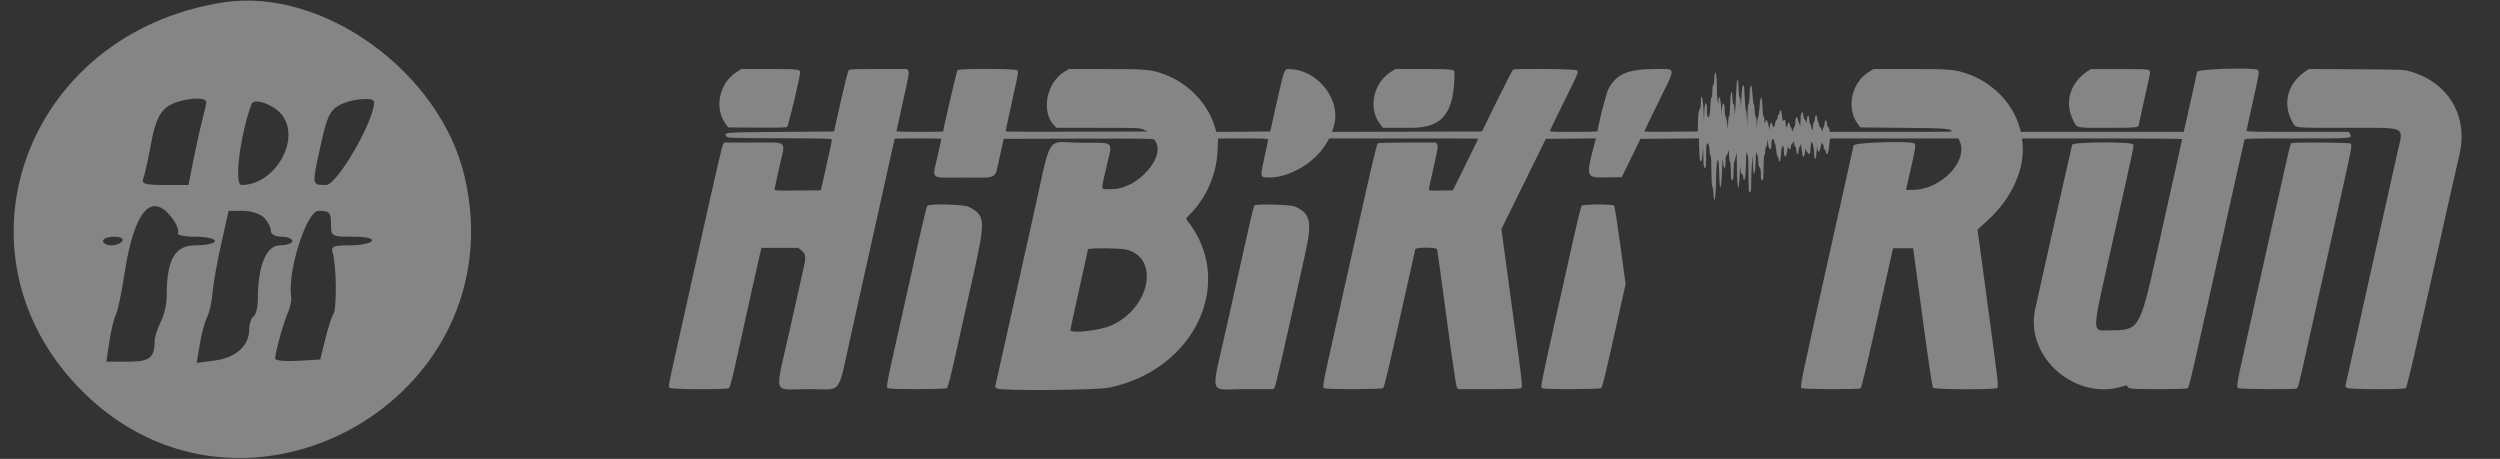 <svg xmlns="http://www.w3.org/2000/svg" width="158" height="29" fill="none" viewBox="0 0 158 29"><rect x="0" y="0" width="158" height="29" fill="#333333" stroke="none"/><g clip-path="url(#clip0_275_219)"><path fill="#fff" fill-opacity=".4" fill-rule="evenodd" d="M14.123 0.15C1.592 2.079 -3.483 16.027 5.186 24.711C15.375 34.917 32.663 25.217 29.36 11.147C27.809 4.541 20.389 -0.815 14.123 0.15ZM13.034 6.449C13.033 6.562 12.92 7.082 12.782 7.607C12.644 8.131 12.392 9.264 12.22 10.126L11.909 11.691H10.404C9.164 11.691 8.927 11.618 9.059 11.274C9.147 11.044 9.367 10.055 9.547 9.075C9.791 7.751 10.046 7.159 10.54 6.769C11.18 6.266 13.037 6.027 13.034 6.449ZM17.83 7.277C19.02 8.845 17.368 11.691 15.268 11.691C14.784 11.691 15.15 8.671 15.887 6.588C16.041 6.154 17.323 6.608 17.83 7.277ZM23.642 6.449C23.665 7.618 21.308 11.691 20.608 11.691C19.697 11.691 19.703 11.748 20.285 9.097C20.657 7.4 20.863 6.964 21.44 6.649C22.19 6.241 23.635 6.11 23.642 6.449ZM10.97 13.914C11.196 14.239 11.318 14.606 11.241 14.731C11.164 14.857 11.658 14.959 12.34 14.959C13.021 14.959 13.579 15.082 13.579 15.232C13.579 15.381 13.033 15.504 12.366 15.504C11.04 15.504 10.534 16.391 10.534 18.719C10.534 19.221 10.364 19.959 10.155 20.359C9.947 20.759 9.776 21.291 9.775 21.541C9.771 22.622 9.469 22.857 8.082 22.857H6.721L6.91 21.591C7.015 20.895 7.2 20.13 7.322 19.889C7.444 19.649 7.683 18.521 7.854 17.381C8.473 13.248 9.615 11.977 10.97 13.914ZM16.686 13.753C16.921 13.989 17.113 14.356 17.113 14.57C17.113 14.804 17.385 14.959 17.793 14.959C18.167 14.959 18.473 15.082 18.473 15.232C18.473 15.381 18.12 15.504 17.689 15.504C16.831 15.504 16.298 16.796 16.298 18.877C16.298 19.401 16.175 19.905 16.026 19.997C15.876 20.09 15.754 20.451 15.754 20.8C15.754 21.835 14.924 22.602 13.614 22.778L12.431 22.937L12.629 21.739C12.738 21.081 12.945 20.317 13.089 20.042C13.233 19.767 13.385 19.093 13.427 18.544C13.468 17.995 13.715 16.597 13.976 15.436L14.449 13.325H15.354C15.852 13.325 16.451 13.518 16.686 13.753ZM20.919 14.142C20.919 14.942 20.948 14.959 22.295 14.959C23.142 14.959 23.605 15.064 23.502 15.232C23.41 15.381 22.782 15.504 22.108 15.504C21.067 15.504 20.904 15.576 21.027 15.981C21.262 16.761 21.297 19.47 21.075 19.829C20.963 20.011 20.729 20.737 20.555 21.441L20.24 22.721L18.812 22.803C18.027 22.848 17.386 22.787 17.387 22.667C17.389 22.283 17.945 20.289 18.207 19.725C18.346 19.425 18.433 18.997 18.399 18.772C18.157 17.143 19.376 13.325 20.137 13.325C20.825 13.325 20.919 13.424 20.919 14.142ZM7.734 15.232C7.642 15.381 7.329 15.504 7.039 15.504C6.748 15.504 6.511 15.381 6.511 15.232C6.511 15.082 6.824 14.959 7.207 14.959C7.601 14.959 7.83 15.077 7.734 15.232Z" clip-rule="evenodd"/><path fill="#fff" fill-opacity=".4" fill-rule="evenodd" d="M46.546 4.557C45.443 5.269 45.12 6.84 45.872 7.846L46.026 8.052L47.839 8.066C49.233 8.076 49.674 8.064 49.744 8.014C49.828 7.954 50.569 4.859 50.569 4.568C50.569 4.379 50.404 4.362 48.601 4.362H46.849L46.546 4.557ZM53.631 4.447C53.589 4.493 53.365 5.382 53.132 6.421L52.71 8.31L49.343 8.336C45.689 8.364 45.73 8.36 45.915 8.633C45.973 8.717 46.204 8.724 49.278 8.736C52.373 8.749 52.578 8.755 52.576 8.839C52.575 8.889 52.418 9.626 52.227 10.477L51.88 12.026L50.416 12.039C49.154 12.051 48.951 12.043 48.951 11.977C48.951 11.935 49.089 11.292 49.257 10.548C49.651 8.81 49.865 9.007 47.576 9.007H45.772L45.694 9.123C45.651 9.187 45.262 10.83 44.83 12.774C44.398 14.718 43.641 18.113 43.149 20.318C42.146 24.808 42.224 24.402 42.341 24.511C42.458 24.619 45.91 24.634 46.066 24.527C46.134 24.48 46.258 24.02 46.52 22.837C46.718 21.943 47.122 20.12 47.417 18.786C47.713 17.452 47.992 16.204 48.039 16.012L48.122 15.664H49.288H50.453L50.649 15.823C50.901 16.028 50.942 16.233 50.831 16.739C50.782 16.956 50.377 18.77 49.93 20.769C48.946 25.17 48.769 24.592 51.099 24.592C53.299 24.592 52.909 25.096 53.795 21.108C54.198 19.292 54.981 15.777 55.534 13.298C56.088 10.818 56.54 8.78 56.54 8.769C56.54 8.758 57.206 8.749 58.019 8.749C58.833 8.749 59.498 8.756 59.498 8.765C59.498 8.774 59.385 9.286 59.247 9.903C58.913 11.39 58.703 11.226 60.937 11.225C63.128 11.224 62.85 11.382 63.17 9.958L63.437 8.774L68.157 8.761C72.073 8.75 72.889 8.76 72.941 8.818C73.81 9.786 71.937 11.973 70.257 11.952C69.508 11.942 69.563 12.171 69.926 10.562C70.317 8.834 70.533 9.036 68.275 9.019C66.042 9.002 66.505 8.267 65.273 13.784C64.703 16.336 63.934 19.782 63.564 21.441L62.89 24.458L63.018 24.554C63.229 24.711 69.321 24.662 70.115 24.497C75.568 23.36 78.142 17.747 74.986 13.876C74.947 13.828 74.988 13.754 75.134 13.614C76.202 12.588 76.89 11.043 76.95 9.536L76.981 8.749H78.564C79.793 8.749 80.147 8.763 80.148 8.813C80.148 8.849 80.041 9.36 79.911 9.949C79.639 11.176 79.641 11.191 80.063 11.216C81.421 11.297 83.173 10.266 83.88 8.968L84 8.749H88.715C91.308 8.749 93.429 8.755 93.429 8.762C93.429 8.77 93.068 9.507 92.627 10.401L91.824 12.026L91.064 12.04C90.366 12.053 90.305 12.047 90.306 11.963C90.308 11.912 90.443 11.279 90.608 10.555C90.876 9.374 90.899 9.227 90.827 9.123L90.748 9.007L88.95 9.007C87.96 9.008 87.117 9.029 87.074 9.053C87.024 9.083 86.694 10.454 86.139 12.936C85.668 15.047 84.905 18.46 84.444 20.522C83.534 24.598 83.559 24.461 83.715 24.538C83.881 24.621 87.299 24.61 87.415 24.527C87.481 24.48 87.767 23.281 88.462 20.154C88.989 17.784 89.432 15.804 89.447 15.754C89.489 15.617 90.784 15.617 90.826 15.754C90.842 15.804 91.111 17.76 91.425 20.102C91.778 22.738 92.025 24.404 92.072 24.476L92.148 24.592H94.089C95.663 24.592 96.051 24.578 96.137 24.52C96.241 24.449 96.227 24.324 95.566 19.465L94.889 14.482L96.294 11.628L97.698 8.774L99.281 8.761L100.865 8.747L100.833 8.864C100.199 11.224 100.201 11.232 101.484 11.214L102.491 11.2L103.087 9.987L103.682 8.774L105.526 8.761L107.37 8.747L107.39 9.44C107.408 10.088 107.44 10.259 107.529 10.177C107.549 10.159 107.583 9.94 107.604 9.691C107.644 9.24 107.644 9.24 107.652 9.923C107.659 10.493 107.674 10.606 107.744 10.606C107.815 10.606 107.828 10.486 107.828 9.832C107.828 9.212 107.843 9.058 107.905 9.058C107.986 9.058 108.049 9.311 108.051 9.639C108.051 9.745 108.076 9.832 108.107 9.832C108.142 9.832 108.162 10.194 108.162 10.813C108.162 11.402 108.184 11.793 108.216 11.793C108.245 11.793 108.276 11.96 108.286 12.163C108.327 13.095 108.44 12.585 108.455 11.397C108.473 9.897 108.625 9.601 108.652 11.01C108.676 12.215 108.795 12.064 108.833 10.783C108.852 10.104 108.869 9.923 108.888 10.19C108.927 10.728 109.055 10.757 109.055 10.228C109.055 9.988 109.079 9.834 109.118 9.822C109.152 9.811 109.2 9.71 109.223 9.598C109.259 9.425 109.267 9.455 109.273 9.791C109.276 10.009 109.304 10.202 109.334 10.219C109.366 10.238 109.391 10.495 109.391 10.816C109.391 11.283 109.405 11.38 109.474 11.38C109.543 11.38 109.558 11.286 109.558 10.838C109.558 10.54 109.583 10.255 109.614 10.206C109.645 10.156 109.692 9.965 109.719 9.781C109.756 9.521 109.769 9.711 109.774 10.624C109.783 12.062 109.899 12.304 109.951 10.989C109.967 10.566 109.986 10.389 109.992 10.595C110.001 10.874 110.026 10.979 110.088 11.001C110.14 11.019 110.172 11.098 110.172 11.21C110.172 11.33 110.195 11.382 110.242 11.368C110.292 11.352 110.319 11.085 110.341 10.37C110.357 9.833 110.376 9.479 110.383 9.584C110.389 9.689 110.42 9.789 110.451 9.807C110.485 9.826 110.506 10.28 110.506 10.997C110.506 11.992 110.518 12.155 110.59 12.155C110.66 12.155 110.674 12.056 110.674 11.574C110.674 11.255 110.693 10.726 110.716 10.4L110.758 9.807L110.785 10.4C110.826 11.264 110.919 11.151 110.955 10.194C110.972 9.754 110.991 9.479 110.997 9.584C111.003 9.689 111.034 9.789 111.064 9.807C111.096 9.824 111.121 9.986 111.121 10.167C111.121 10.39 111.147 10.521 111.204 10.573C111.263 10.627 111.288 10.76 111.288 11.016C111.288 11.306 111.305 11.38 111.371 11.38C111.442 11.38 111.455 11.261 111.455 10.61C111.455 10.151 111.478 9.826 111.511 9.807C111.542 9.789 111.567 9.66 111.567 9.52C111.567 9.379 111.592 9.265 111.623 9.265C111.653 9.265 111.682 9.154 111.685 9.02L111.692 8.774L111.74 9.079C111.814 9.547 111.957 9.549 111.957 9.081C111.957 8.866 111.977 8.8 112.041 8.8C112.093 8.8 112.125 8.849 112.125 8.926C112.125 8.996 112.146 9.064 112.172 9.079C112.199 9.094 112.236 9.274 112.254 9.478C112.272 9.682 112.311 9.863 112.34 9.88C112.37 9.896 112.403 9.98 112.413 10.065C112.452 10.386 112.544 10.176 112.56 9.729C112.578 9.205 112.738 9.01 112.74 9.51C112.742 10.041 112.91 10.001 112.965 9.457C112.985 9.252 113.005 9.16 113.01 9.252C113.021 9.476 113.186 9.488 113.186 9.265C113.186 9.18 113.211 9.11 113.241 9.11C113.272 9.11 113.297 9.074 113.297 9.029C113.297 8.985 113.322 8.963 113.353 8.981C113.383 8.998 113.408 9.069 113.408 9.139C113.408 9.208 113.433 9.265 113.462 9.265C113.49 9.265 113.522 9.375 113.531 9.51C113.54 9.645 113.573 9.755 113.604 9.755C113.634 9.755 113.667 9.645 113.676 9.51C113.686 9.375 113.718 9.265 113.747 9.265C113.776 9.265 113.803 9.189 113.807 9.097C113.811 9.005 113.836 9.136 113.862 9.389C113.888 9.642 113.921 9.859 113.934 9.871C114.011 9.942 114.08 9.79 114.087 9.533C114.093 9.35 114.105 9.302 114.119 9.407C114.131 9.499 114.165 9.574 114.194 9.574C114.222 9.574 114.246 9.609 114.246 9.652C114.246 9.694 114.283 9.729 114.33 9.729C114.389 9.729 114.413 9.673 114.414 9.536C114.414 9.429 114.43 9.255 114.449 9.148L114.484 8.953L114.558 9.085C114.598 9.158 114.639 9.408 114.648 9.641C114.67 10.22 114.769 10.179 114.807 9.574C114.824 9.305 114.843 9.181 114.849 9.3C114.869 9.709 115.009 9.668 115.077 9.234C115.103 9.066 115.128 8.97 115.132 9.02C115.135 9.069 115.163 9.11 115.195 9.11C115.225 9.11 115.25 9.18 115.25 9.265C115.25 9.35 115.272 9.42 115.299 9.42C115.326 9.42 115.363 9.489 115.381 9.574C115.457 9.924 115.549 9.736 115.617 9.097L115.654 8.749H119.712H123.771L123.833 8.876C124.454 10.135 122.699 11.993 120.883 11.999L120.461 12L120.755 10.697C121.071 9.3 121.091 9.164 120.988 9.069C120.79 8.886 117.148 9.003 117.148 9.192C117.148 9.205 116.394 12.59 115.473 16.713C113.758 24.398 113.752 24.424 113.866 24.53C113.948 24.605 117.464 24.618 117.591 24.543C117.645 24.511 117.99 23.069 118.655 20.093L119.64 15.69H120.276H120.912L121.502 20.058C121.883 22.882 122.118 24.456 122.166 24.509C122.269 24.625 126.048 24.635 126.217 24.52C126.319 24.451 126.303 24.307 125.651 19.482L124.98 14.515L125.66 13.89C127.151 12.519 127.98 10.669 127.822 9.064L127.792 8.749H132.85C135.632 8.749 137.909 8.767 137.909 8.788C137.909 8.828 137.734 9.611 136.257 16.232C135.244 20.766 135.177 20.876 133.412 20.876C132.158 20.876 132.152 21.373 133.471 15.474C134.993 8.664 134.875 9.227 134.804 9.123C134.683 8.945 131.039 8.964 130.965 9.142C130.93 9.227 128.749 18.924 128.61 19.612C128.005 22.611 131.217 25.374 134.183 24.407C134.339 24.355 134.425 24.348 134.439 24.384C134.511 24.586 134.565 24.592 136.395 24.592C137.723 24.592 138.19 24.576 138.261 24.527C138.358 24.462 138.477 23.943 141.01 12.568C141.455 10.566 141.832 8.889 141.849 8.839C141.876 8.754 142.082 8.749 145.16 8.749C148.753 8.749 148.665 8.756 148.521 8.463L148.458 8.336H145.22C142.667 8.336 141.982 8.322 141.982 8.271C141.982 8.236 142.158 7.421 142.373 6.461C142.787 4.609 142.801 4.521 142.697 4.424C142.504 4.246 138.857 4.358 138.857 4.542C138.857 4.572 138.079 8.073 138.042 8.208L138.008 8.336H132.863H127.719L127.618 7.987C127.188 6.492 125.872 5.171 124.291 4.647C123.492 4.382 123.243 4.362 120.727 4.362H118.402L118.115 4.541C117.003 5.233 116.664 6.837 117.418 7.846L117.571 8.052L120.276 8.078C123.01 8.104 123.343 8.129 123.343 8.311C123.343 8.325 121.612 8.336 119.496 8.336H115.65L115.613 8.181C115.593 8.096 115.555 8.026 115.528 8.026C115.502 8.026 115.472 7.933 115.463 7.819C115.44 7.547 115.339 7.53 115.316 7.794C115.306 7.907 115.275 8.022 115.246 8.049C115.218 8.076 115.192 8.158 115.189 8.23C115.184 8.349 115.18 8.346 115.132 8.194C115.103 8.102 115.055 8.026 115.025 8.026C114.995 8.026 114.971 7.973 114.971 7.907C114.971 7.842 114.948 7.767 114.919 7.74C114.891 7.713 114.859 7.598 114.849 7.484C114.84 7.371 114.806 7.278 114.776 7.278C114.745 7.278 114.712 7.371 114.702 7.484C114.693 7.598 114.661 7.713 114.633 7.74C114.604 7.767 114.58 7.894 114.58 8.024C114.579 8.194 114.564 8.237 114.525 8.181C114.495 8.138 114.47 8.051 114.469 7.987C114.469 7.924 114.445 7.871 114.416 7.871C114.387 7.871 114.355 7.738 114.346 7.575C114.325 7.196 114.228 7.211 114.185 7.599C114.167 7.763 114.148 7.839 114.141 7.768C114.136 7.697 114.094 7.594 114.048 7.539C114.004 7.484 113.966 7.362 113.966 7.268C113.966 7.089 113.891 7.039 113.833 7.179C113.815 7.224 113.796 7.439 113.793 7.656C113.789 7.874 113.776 8.006 113.762 7.949C113.748 7.892 113.715 7.799 113.687 7.742C113.66 7.686 113.63 7.595 113.621 7.54C113.58 7.301 113.465 7.403 113.465 7.678C113.465 7.832 113.446 7.975 113.422 7.995C113.4 8.016 113.351 8.107 113.315 8.198C113.253 8.353 113.25 8.355 113.245 8.23C113.243 8.158 113.218 8.076 113.19 8.049C113.162 8.022 113.13 7.947 113.12 7.882C113.093 7.714 112.993 7.716 112.972 7.884C112.943 8.115 112.85 8.046 112.85 7.794C112.85 7.56 112.769 7.485 112.695 7.652C112.672 7.705 112.643 7.584 112.627 7.355C112.6 6.977 112.505 6.829 112.47 7.11C112.461 7.188 112.429 7.252 112.4 7.252C112.372 7.252 112.348 7.32 112.348 7.403C112.348 7.485 112.319 7.562 112.284 7.573C112.248 7.584 112.204 7.691 112.186 7.811C112.146 8.07 112.054 8.116 112.014 7.897C111.972 7.676 111.878 7.728 111.85 7.987L111.828 8.207L111.765 7.897C111.698 7.56 111.617 7.499 111.56 7.742C111.532 7.865 111.523 7.841 111.518 7.626C111.514 7.477 111.487 7.355 111.457 7.355C111.426 7.355 111.396 7.106 111.387 6.779C111.366 5.984 111.258 5.965 111.204 6.747C111.182 7.067 111.142 7.354 111.117 7.383C111.092 7.413 111.061 7.599 111.05 7.796L111.031 8.155L111.02 7.755C111.014 7.53 110.985 7.355 110.953 7.355C110.921 7.355 110.897 7.202 110.897 6.997C110.897 6.8 110.874 6.626 110.847 6.61C110.819 6.594 110.778 6.313 110.756 5.986C110.703 5.194 110.596 5.205 110.574 6.005C110.566 6.332 110.535 6.581 110.505 6.581C110.473 6.581 110.446 6.903 110.439 7.368C110.429 8.007 110.424 8.053 110.41 7.613C110.402 7.315 110.371 7.025 110.342 6.968C110.314 6.911 110.28 6.545 110.267 6.153C110.252 5.762 110.226 5.427 110.206 5.409C110.124 5.333 110.095 5.491 110.059 6.207C110.035 6.697 110.019 6.825 110.013 6.568C110.009 6.348 109.98 6.168 109.95 6.168C109.92 6.168 109.889 5.917 109.881 5.588C109.855 4.653 109.758 4.907 109.713 6.026C109.667 7.165 109.635 7.495 109.623 6.955C109.617 6.75 109.59 6.581 109.56 6.581C109.531 6.581 109.499 6.407 109.491 6.194C109.461 5.499 109.363 5.763 109.347 6.581C109.338 7.039 109.309 7.355 109.277 7.355C109.248 7.355 109.22 7.535 109.215 7.755L109.207 8.155L109.152 7.755C109.123 7.535 109.076 7.355 109.049 7.355C109.022 7.355 109 7.181 109 6.968C109 6.393 108.837 6.404 108.821 6.981C108.812 7.334 108.806 7.312 108.78 6.792C108.748 6.188 108.618 5.888 108.602 6.383L108.595 6.607L108.551 6.375C108.526 6.247 108.504 5.798 108.501 5.377C108.497 4.54 108.375 4.271 108.341 5.024C108.333 5.228 108.301 5.394 108.272 5.394C108.242 5.394 108.219 5.568 108.219 5.781C108.219 5.996 108.194 6.168 108.165 6.168C108.133 6.168 108.104 6.419 108.094 6.748C108.075 7.49 107.883 7.693 107.883 6.972C107.883 6.264 107.719 6.438 107.704 7.162L107.693 7.742L107.662 6.972C107.631 6.163 107.493 5.769 107.493 6.488C107.493 6.693 107.462 6.857 107.411 6.924C107.352 7.002 107.325 7.213 107.313 7.671L107.297 8.31L105.61 8.324C104.681 8.331 103.921 8.323 103.921 8.306C103.921 8.289 104.323 7.455 104.814 6.454C105.949 4.14 105.971 4.362 104.597 4.362C102.864 4.362 102.122 4.688 101.633 5.665C101.505 5.922 100.964 8.049 100.964 8.297C100.964 8.318 100.282 8.336 99.45 8.336C98.035 8.336 97.938 8.33 97.965 8.245C97.981 8.196 98.386 7.361 98.865 6.39C99.81 4.475 99.775 4.561 99.648 4.443C99.553 4.356 95.769 4.317 95.625 4.402C95.589 4.423 95.132 5.311 94.609 6.375L93.657 8.31L88.917 8.323L84.176 8.336L84.262 8.091C84.862 6.394 83.323 4.375 81.424 4.363C81.176 4.362 81.137 4.472 80.701 6.42L80.278 8.31L78.578 8.324L76.877 8.337L76.75 7.937C76.295 6.501 75.074 5.247 73.6 4.703C72.751 4.389 72.479 4.364 69.903 4.363L67.556 4.362L67.308 4.508C66.123 5.203 65.767 7.087 66.655 7.961L66.773 8.078L69.4 8.079C72.003 8.08 72.029 8.081 72.278 8.195L72.529 8.31L68.07 8.323C65.617 8.331 63.597 8.324 63.581 8.309C63.548 8.279 63.584 8.102 64.051 5.997C64.374 4.541 64.379 4.508 64.273 4.436C64.12 4.332 60.605 4.326 60.512 4.43C60.465 4.482 59.61 8.153 59.61 8.302C59.61 8.321 58.944 8.336 58.131 8.336C57.318 8.336 56.653 8.318 56.654 8.297C56.655 8.276 56.841 7.434 57.067 6.426C57.439 4.774 57.471 4.583 57.399 4.478L57.319 4.362H55.514C53.908 4.362 53.699 4.372 53.631 4.447ZM87.957 4.51C86.785 5.21 86.435 6.842 87.237 7.866L87.403 8.078H89.205C91.19 8.078 91.923 7.13 91.923 4.564C91.923 4.38 91.75 4.362 89.956 4.362H88.205L87.957 4.51ZM131.879 4.537C130.822 5.254 130.466 6.508 131.016 7.583C131.288 8.115 131.126 8.078 133.191 8.078C135.043 8.078 135.174 8.064 135.174 7.874C135.174 7.851 135.337 7.103 135.536 6.213C135.954 4.351 135.923 4.546 135.811 4.443C135.736 4.373 135.487 4.362 133.928 4.363L132.132 4.365L131.879 4.537ZM145.666 4.534C144.573 5.286 144.248 6.553 144.86 7.672C145.102 8.115 144.792 8.078 148.28 8.078C152.203 8.078 151.896 7.936 151.531 9.581C151.409 10.131 150.616 13.675 149.771 17.458C148.925 21.24 148.233 24.356 148.233 24.382C148.233 24.408 148.272 24.466 148.32 24.511C148.437 24.619 151.888 24.634 152.046 24.527C152.118 24.478 152.505 22.832 153.702 17.47C154.561 13.624 155.333 10.199 155.417 9.858C156.033 7.372 154.765 5.199 152.297 4.508C151.9 4.397 151.799 4.393 148.902 4.377L145.917 4.361L145.666 4.534ZM144.843 9.041C144.748 9.076 144.76 9.027 143.879 12.98C143.445 14.925 142.704 18.252 142.229 20.375C141.303 24.529 141.315 24.459 141.476 24.538C141.592 24.596 144.974 24.616 145.13 24.561C145.248 24.519 145.223 24.617 146.079 20.773C146.493 18.914 147.235 15.588 147.728 13.382C148.657 9.223 148.667 9.171 148.556 9.069C148.49 9.007 145.004 8.98 144.843 9.041ZM58.609 13.002C58.57 13.046 58.328 14.017 58.073 15.16C57.818 16.303 57.256 18.821 56.824 20.757C55.967 24.593 55.991 24.462 56.146 24.538C56.312 24.621 59.73 24.61 59.847 24.527C59.912 24.481 60.075 23.846 60.419 22.295C60.684 21.103 61.175 18.901 61.511 17.4C62.299 13.88 62.279 13.599 61.207 13.068C60.9 12.916 58.736 12.861 58.609 13.002ZM79.272 12.99C79.24 13.027 79.023 13.917 78.79 14.967C78.557 16.017 77.988 18.57 77.526 20.639C76.51 25.192 76.335 24.592 78.675 24.592H80.479L80.559 24.476C80.627 24.375 81.201 21.866 82.496 16C82.938 14.002 82.829 13.505 81.85 13.057C81.565 12.927 79.373 12.87 79.272 12.99ZM99.959 13.006C99.921 13.049 99.691 13.972 99.449 15.057C97.156 25.313 97.332 24.456 97.5 24.538C97.666 24.621 101.083 24.61 101.2 24.527C101.265 24.481 101.492 23.555 102.014 21.207L102.738 17.951L102.407 15.508C102.225 14.164 102.049 13.034 102.015 12.997C101.92 12.891 100.054 12.9 99.959 13.006ZM71.171 15.771C73.313 16.287 72.695 19.47 70.241 20.564C69.499 20.895 67.646 21.101 67.646 20.853C67.646 20.812 67.897 19.658 68.204 18.288C68.511 16.918 68.762 15.78 68.762 15.758C68.762 15.665 70.775 15.675 71.171 15.771Z" clip-rule="evenodd"/></g><defs><clipPath id="clip0_275_219"><rect width="156.271" height="28.91" fill="#fff" transform="translate(0.864 0.037)"/></clipPath></defs></svg>